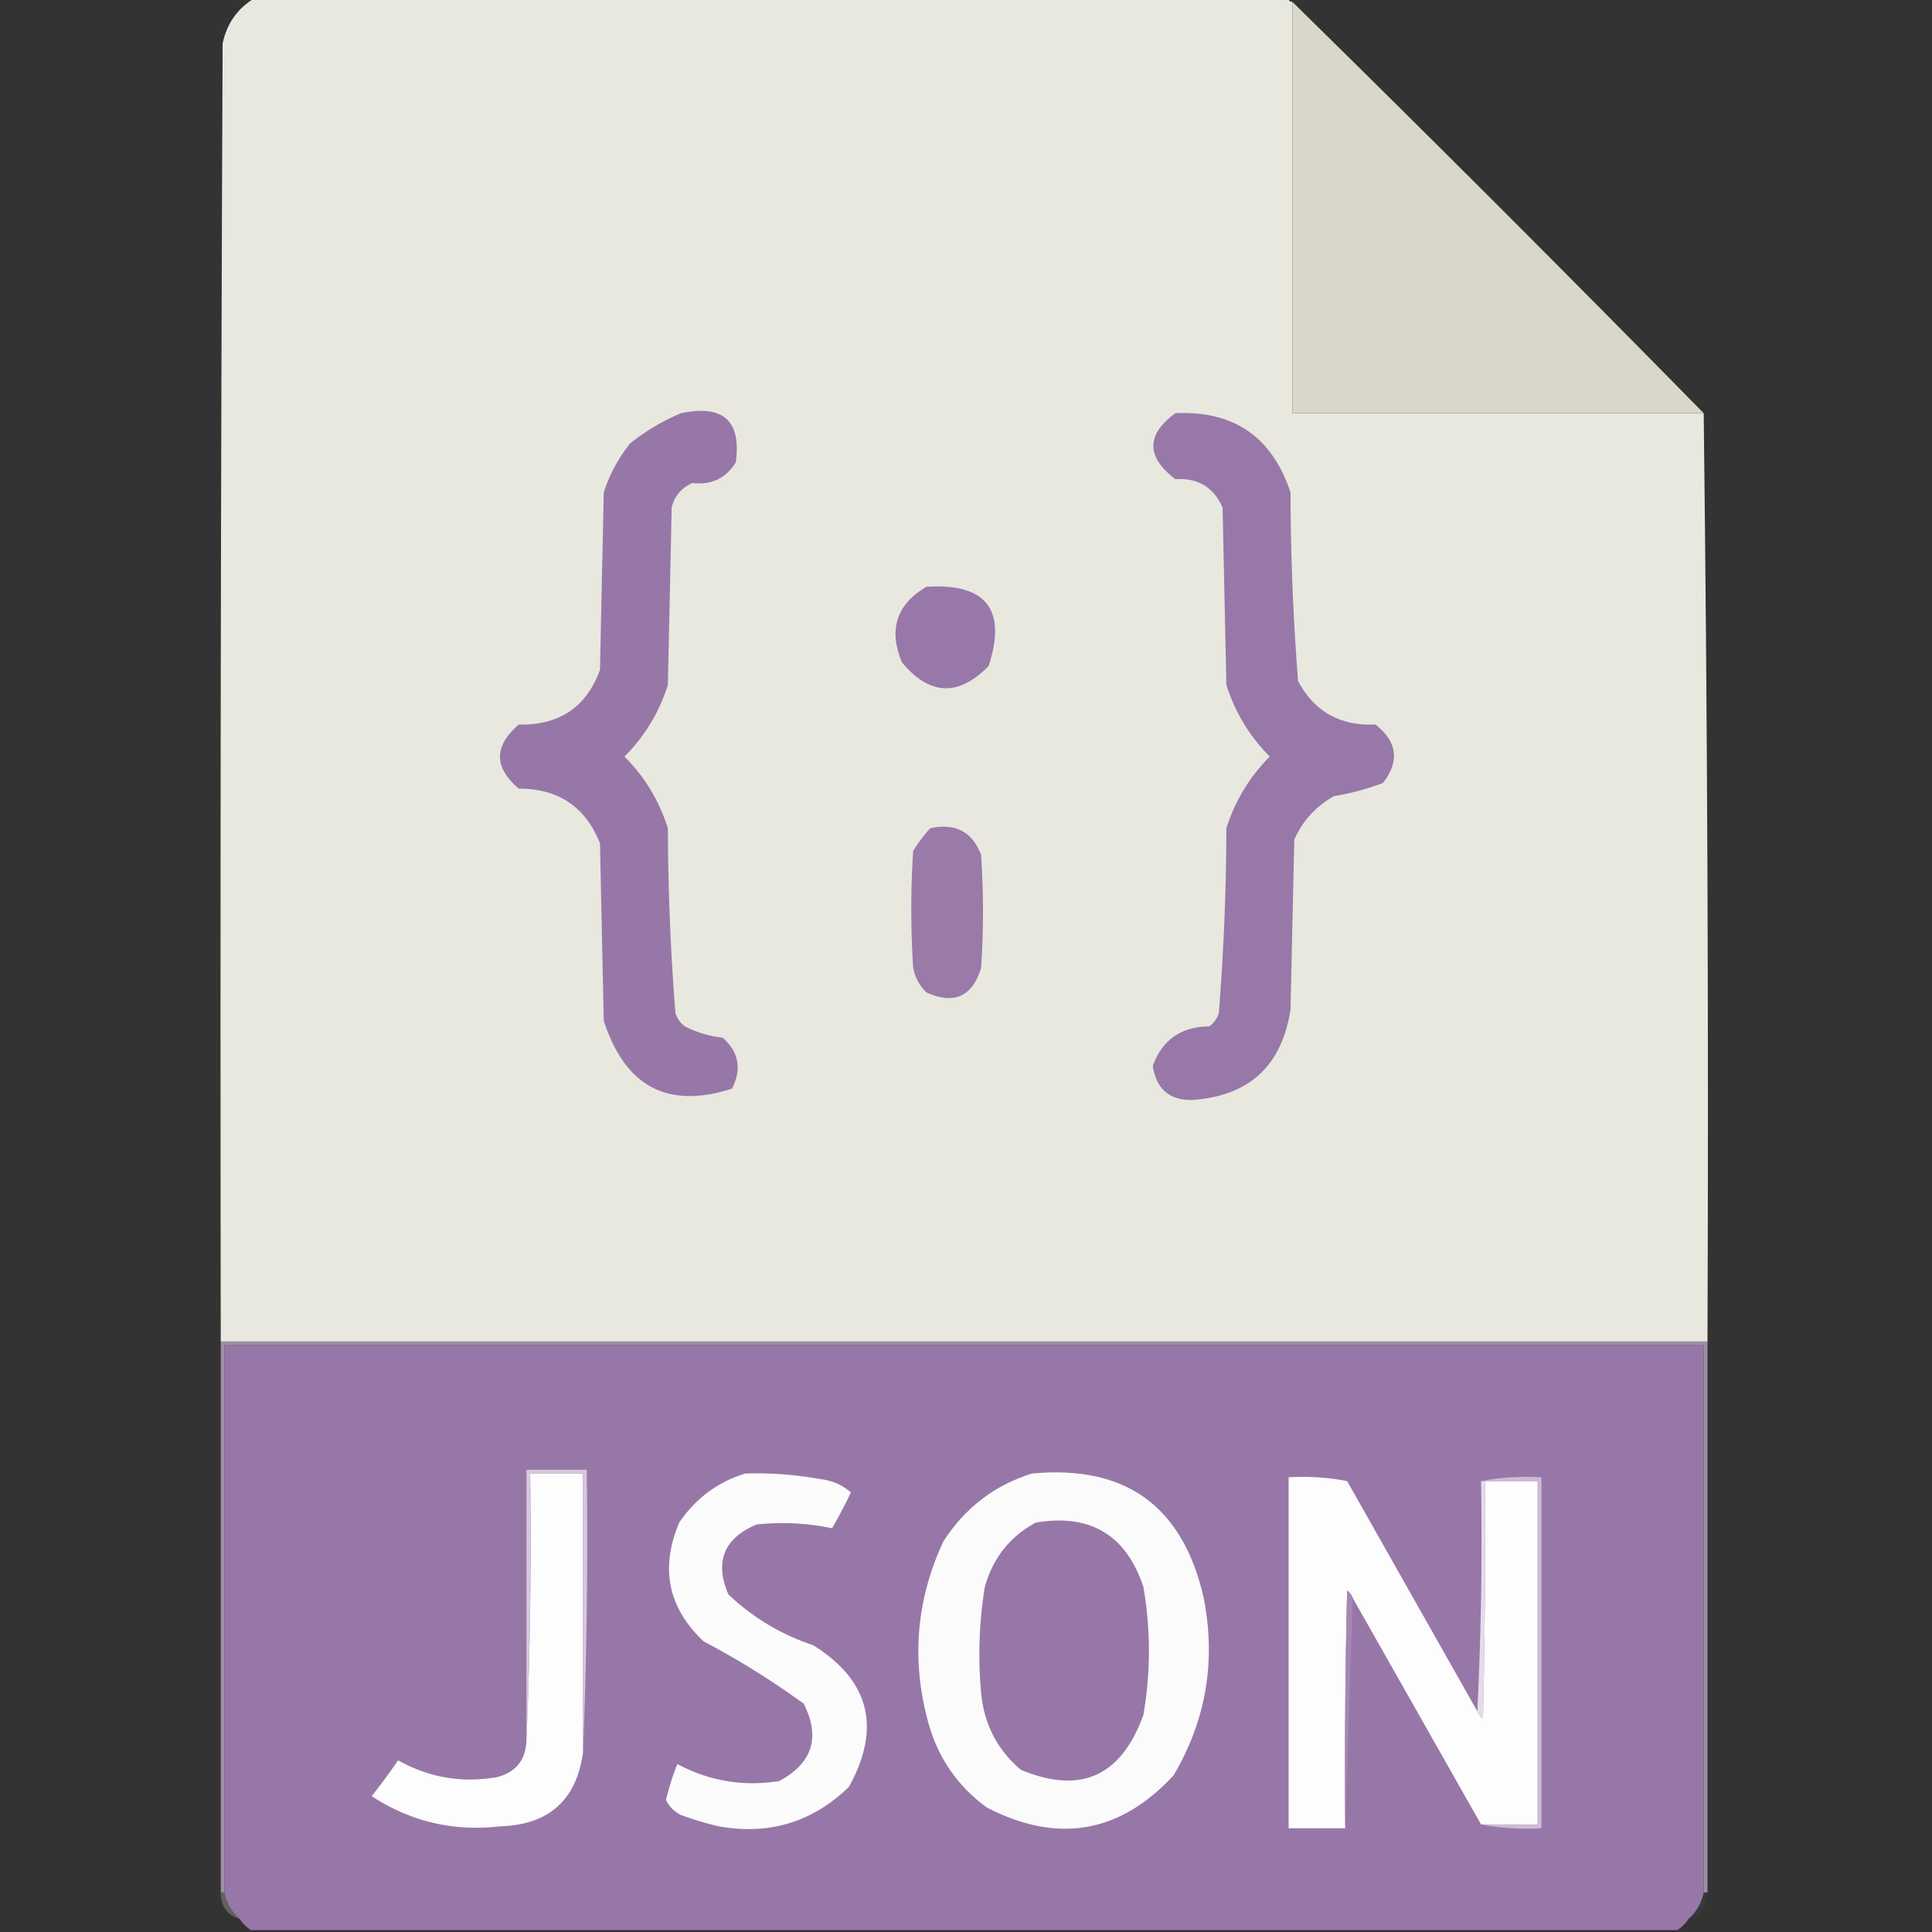 <svg xmlns="http://www.w3.org/2000/svg" width="512" height="512" style="shape-rendering:geometricPrecision;text-rendering:geometricPrecision;image-rendering:optimizeQuality;fill-rule:evenodd;clip-rule:evenodd"><rect width="100%" height="100%" fill="#333333" stroke="none"/><path fill="#e8e8df" d="M67.5-.5h274c0 .667.333 1 1 1v109h109c.994 81.959 1.328 163.959 1 246h-394c-.167-114.667 0-229.334.5-344 1.149-5.333 3.982-9.333 8.5-12Z" style="opacity:.998"/><path fill="#d9d7ca" d="M342.5.5c36.667 36 73 72.333 109 109h-109V.5Z" style="opacity:1"/><path fill="#9777a8" d="M180.5 109.5c11.15-2.342 15.983 1.992 14.5 13-2.607 4.246-6.44 6.079-11.5 5.5-2.881 1.251-4.714 3.417-5.5 6.5l-1 47c-2.299 7.266-6.133 13.599-11.5 19 5.354 5.368 9.187 11.701 11.5 19a641.88 641.88 0 0 0 2 49 6.978 6.978 0 0 0 2.5 3.5 28.946 28.946 0 0 0 10 3c4.288 3.771 5.121 8.271 2.5 13.5-17.003 5.493-28.337-.507-34-18l-1-47c-3.827-9.671-10.994-14.504-21.5-14.5-6.657-5.619-6.657-11.286 0-17 10.731.244 17.898-4.589 21.5-14.5l1-47a40.875 40.875 0 0 1 7-13c4.227-3.354 8.727-6.021 13.5-8Z" style="opacity:1"/><path fill="#9778a8" d="M311.5 109.5c15.454-.717 25.621 6.283 30.5 21 .043 16.733.71 33.4 2 50 4.344 8.093 11.178 11.926 20.5 11.5 5.797 4.543 6.464 9.709 2 15.5a69.296 69.296 0 0 1-13 3.5c-4.755 2.667-8.255 6.501-10.5 11.5l-1 45c-2.287 14.955-10.953 22.955-26 24-6.066.106-9.566-2.894-10.5-9 2.5-6.928 7.5-10.428 15-10.5a6.978 6.978 0 0 0 2.5-3.5 641.88 641.88 0 0 0 2-49c2.299-7.266 6.133-13.599 11.5-19-5.367-5.401-9.201-11.734-11.5-19l-1-47c-2.405-5.4-6.572-7.9-12.5-7.5-7.798-5.96-7.798-11.793 0-17.5Z" style="opacity:1"/><path fill="#9878a8" d="M245.5 155.5c15.865-.979 21.365 6.021 16.5 21-8.02 8.189-15.686 7.855-23-1-3.592-8.666-1.426-15.332 6.5-20Z" style="opacity:1"/><path fill="#997aa9" d="M246.5 219.5c6.615-1.445 11.115.889 13.5 7 .667 10 .667 20 0 30-2.32 7.636-7.153 9.803-14.5 6.5-1.817-1.8-2.984-3.966-3.5-6.5a240.38 240.38 0 0 1 0-31 40.775 40.775 0 0 1 4.5-6Z" style="opacity:1"/><path fill="#b7a4be" d="M58.5 355.5h394v146h-1v-145h-392v145h-1v-146Z" style="opacity:.812"/><path fill="#9777a8" d="M451.5 501.5c-.563 2.795-1.896 5.128-4 7a10.165 10.165 0 0 1-3 3h-378a10.177 10.177 0 0 1-3-3c-2.104-1.872-3.437-4.205-4-7v-145h392v145Z" style="opacity:1"/><path fill="#fefdfe" d="M154.5 464.5c-1.789 12.617-9.123 19.117-22 19.5-12.316 1.421-23.649-1.246-34-8a168.065 168.065 0 0 0 7-9.5c8.12 4.558 16.787 6.058 26 4.5 5.047-1.21 7.713-4.377 8-9.5a1260.363 1260.363 0 0 0 1-71h14v74Z" style="opacity:1"/><path fill="#d5c8dc" d="M154.5 464.5v-74h-14c.331 23.839-.002 47.506-1 71v-72h16c.331 25.172-.002 50.172-1 75Z" style="opacity:1"/><path fill="#fcfcfd" d="M197.5 390.5a94.41 94.41 0 0 1 20 1.5c3.039.353 5.705 1.52 8 3.5a128.436 128.436 0 0 1-5 9.5c-6.537-1.37-13.204-1.703-20-1-8.662 3.664-11.162 9.83-7.5 18.5 6.455 6.148 13.955 10.648 22.5 13.5 14.944 9.347 18.11 21.847 9.5 37.5-9.626 9.383-21.126 12.883-34.5 10.5a86.35 86.35 0 0 1-10-3c-1.827-.899-3.16-2.233-4-4a67.88 67.88 0 0 1 3-9.5c8.493 4.512 17.493 6.012 27 4.5 8.806-4.749 10.972-11.583 6.5-20.5a215.86 215.86 0 0 0-26.5-16.5c-9.449-8.879-11.616-19.379-6.5-31.5 4.38-6.425 10.213-10.759 17.5-13Z" style="opacity:1"/><path fill="#fcfbfc" d="M273.5 390.5c24.816-2.339 39.983 8.661 45.5 33 3.285 16.742.618 32.408-8 47-14.244 15.376-30.744 18.209-49.5 8.5-7.756-5.666-12.922-13.166-15.5-22.5-4.533-16.547-3.2-32.547 4-48 5.739-8.926 13.572-14.926 23.5-18Z" style="opacity:1"/><path fill="#fefdfe" d="M391.5 453.5c.283.789.783 1.456 1.5 2 .5-20.997.667-41.997.5-63h14v91h-15l-34-60c-.283-.789-.783-1.456-1.5-2a1983.68 1983.68 0 0 0-.5 63h-15v-93a62.792 62.792 0 0 1 15.5 1c11.512 20.361 23.012 40.694 34.5 61Z" style="opacity:1"/><path fill="#e4dce9" d="M392.5 392.5h1c.167 21.003 0 42.003-.5 63-.717-.544-1.217-1.211-1.5-2a931.31 931.31 0 0 0 1-61Z" style="opacity:1"/><path fill="#cbbcd4" d="M392.5 392.5c5.14-.988 10.474-1.321 16-1v93c-5.526.321-10.86-.012-16-1h15v-91h-15Z" style="opacity:1"/><path fill="#9777a8" d="M274.5 403.5c14.4-2.417 23.9 3.25 28.5 17a98.588 98.588 0 0 1 0 34c-5.863 16.28-16.697 21.113-32.5 14.5-6.27-5.372-9.77-12.205-10.5-20.5a110.656 110.656 0 0 1 1-28c2.146-7.635 6.646-13.302 13.5-17Z" style="opacity:1"/><path fill="#a488b3" d="m358.5 423.5-2 61c-.167-21.003 0-42.003.5-63 .717.544 1.217 1.211 1.5 2Z" style="opacity:1"/><path fill="#e3e0db" d="M58.5 501.5h1c.563 2.795 1.896 5.128 4 7-3.358-1.027-5.025-3.36-5-7Z" style="opacity:.275"/><path fill="#e2e0db" d="M451.5 501.5h1c.025 3.64-1.642 5.973-5 7 2.104-1.872 3.437-4.205 4-7Z" style="opacity:.031"/></svg>